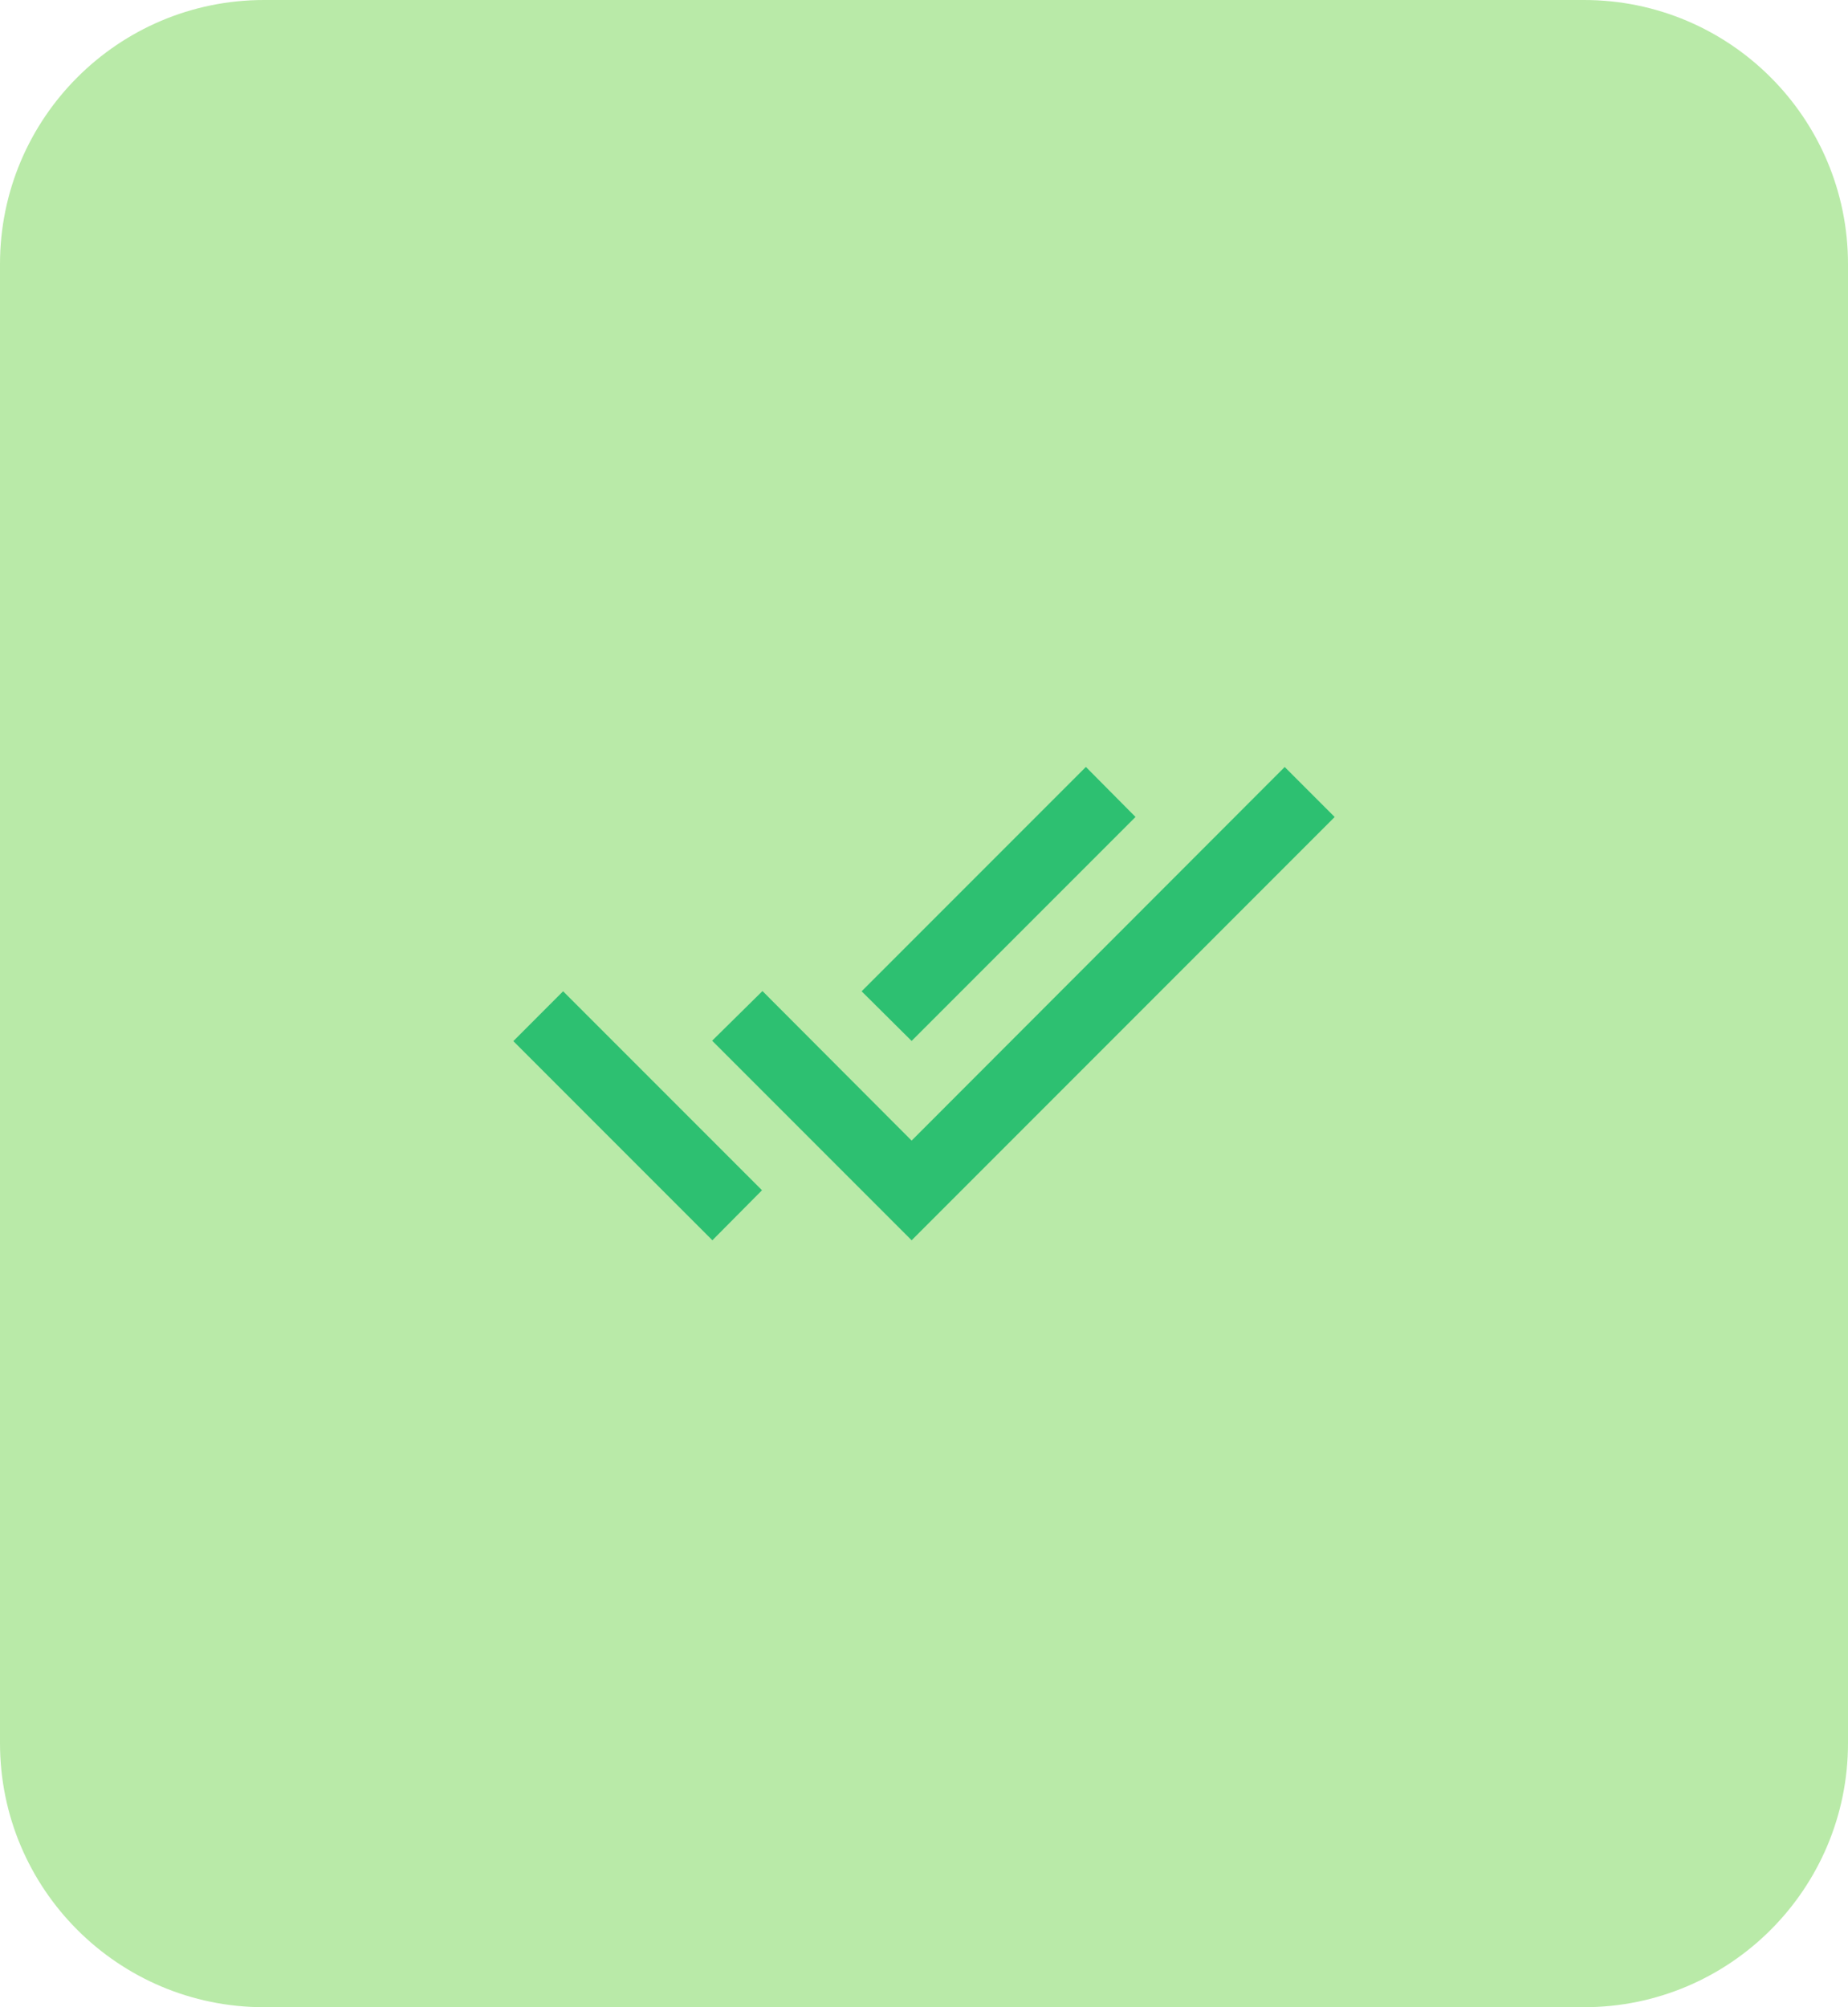 <svg width="70" height="76" viewBox="0 0 70 76" fill="none" xmlns="http://www.w3.org/2000/svg">
<path d="M0 10C0 4.477 4.477 0 10 0H60C65.523 0 70 4.477 70 10V66C70 71.523 65.523 76 60 76H10C4.477 76 0 71.523 0 66V10Z" fill="#B9EAA8"/>
<path d="M19.444 39.42L26.984 46.961L28.864 45.067L21.33 37.533L19.444 39.42ZM48.663 29.041L34.531 43.187L28.881 37.525L26.975 39.405L34.531 46.961L50.556 30.935L48.663 29.041ZM43.012 30.933L41.132 29.039L32.637 37.534L34.531 39.414L43.012 30.933Z" fill="#2DC071"/>
</svg>
